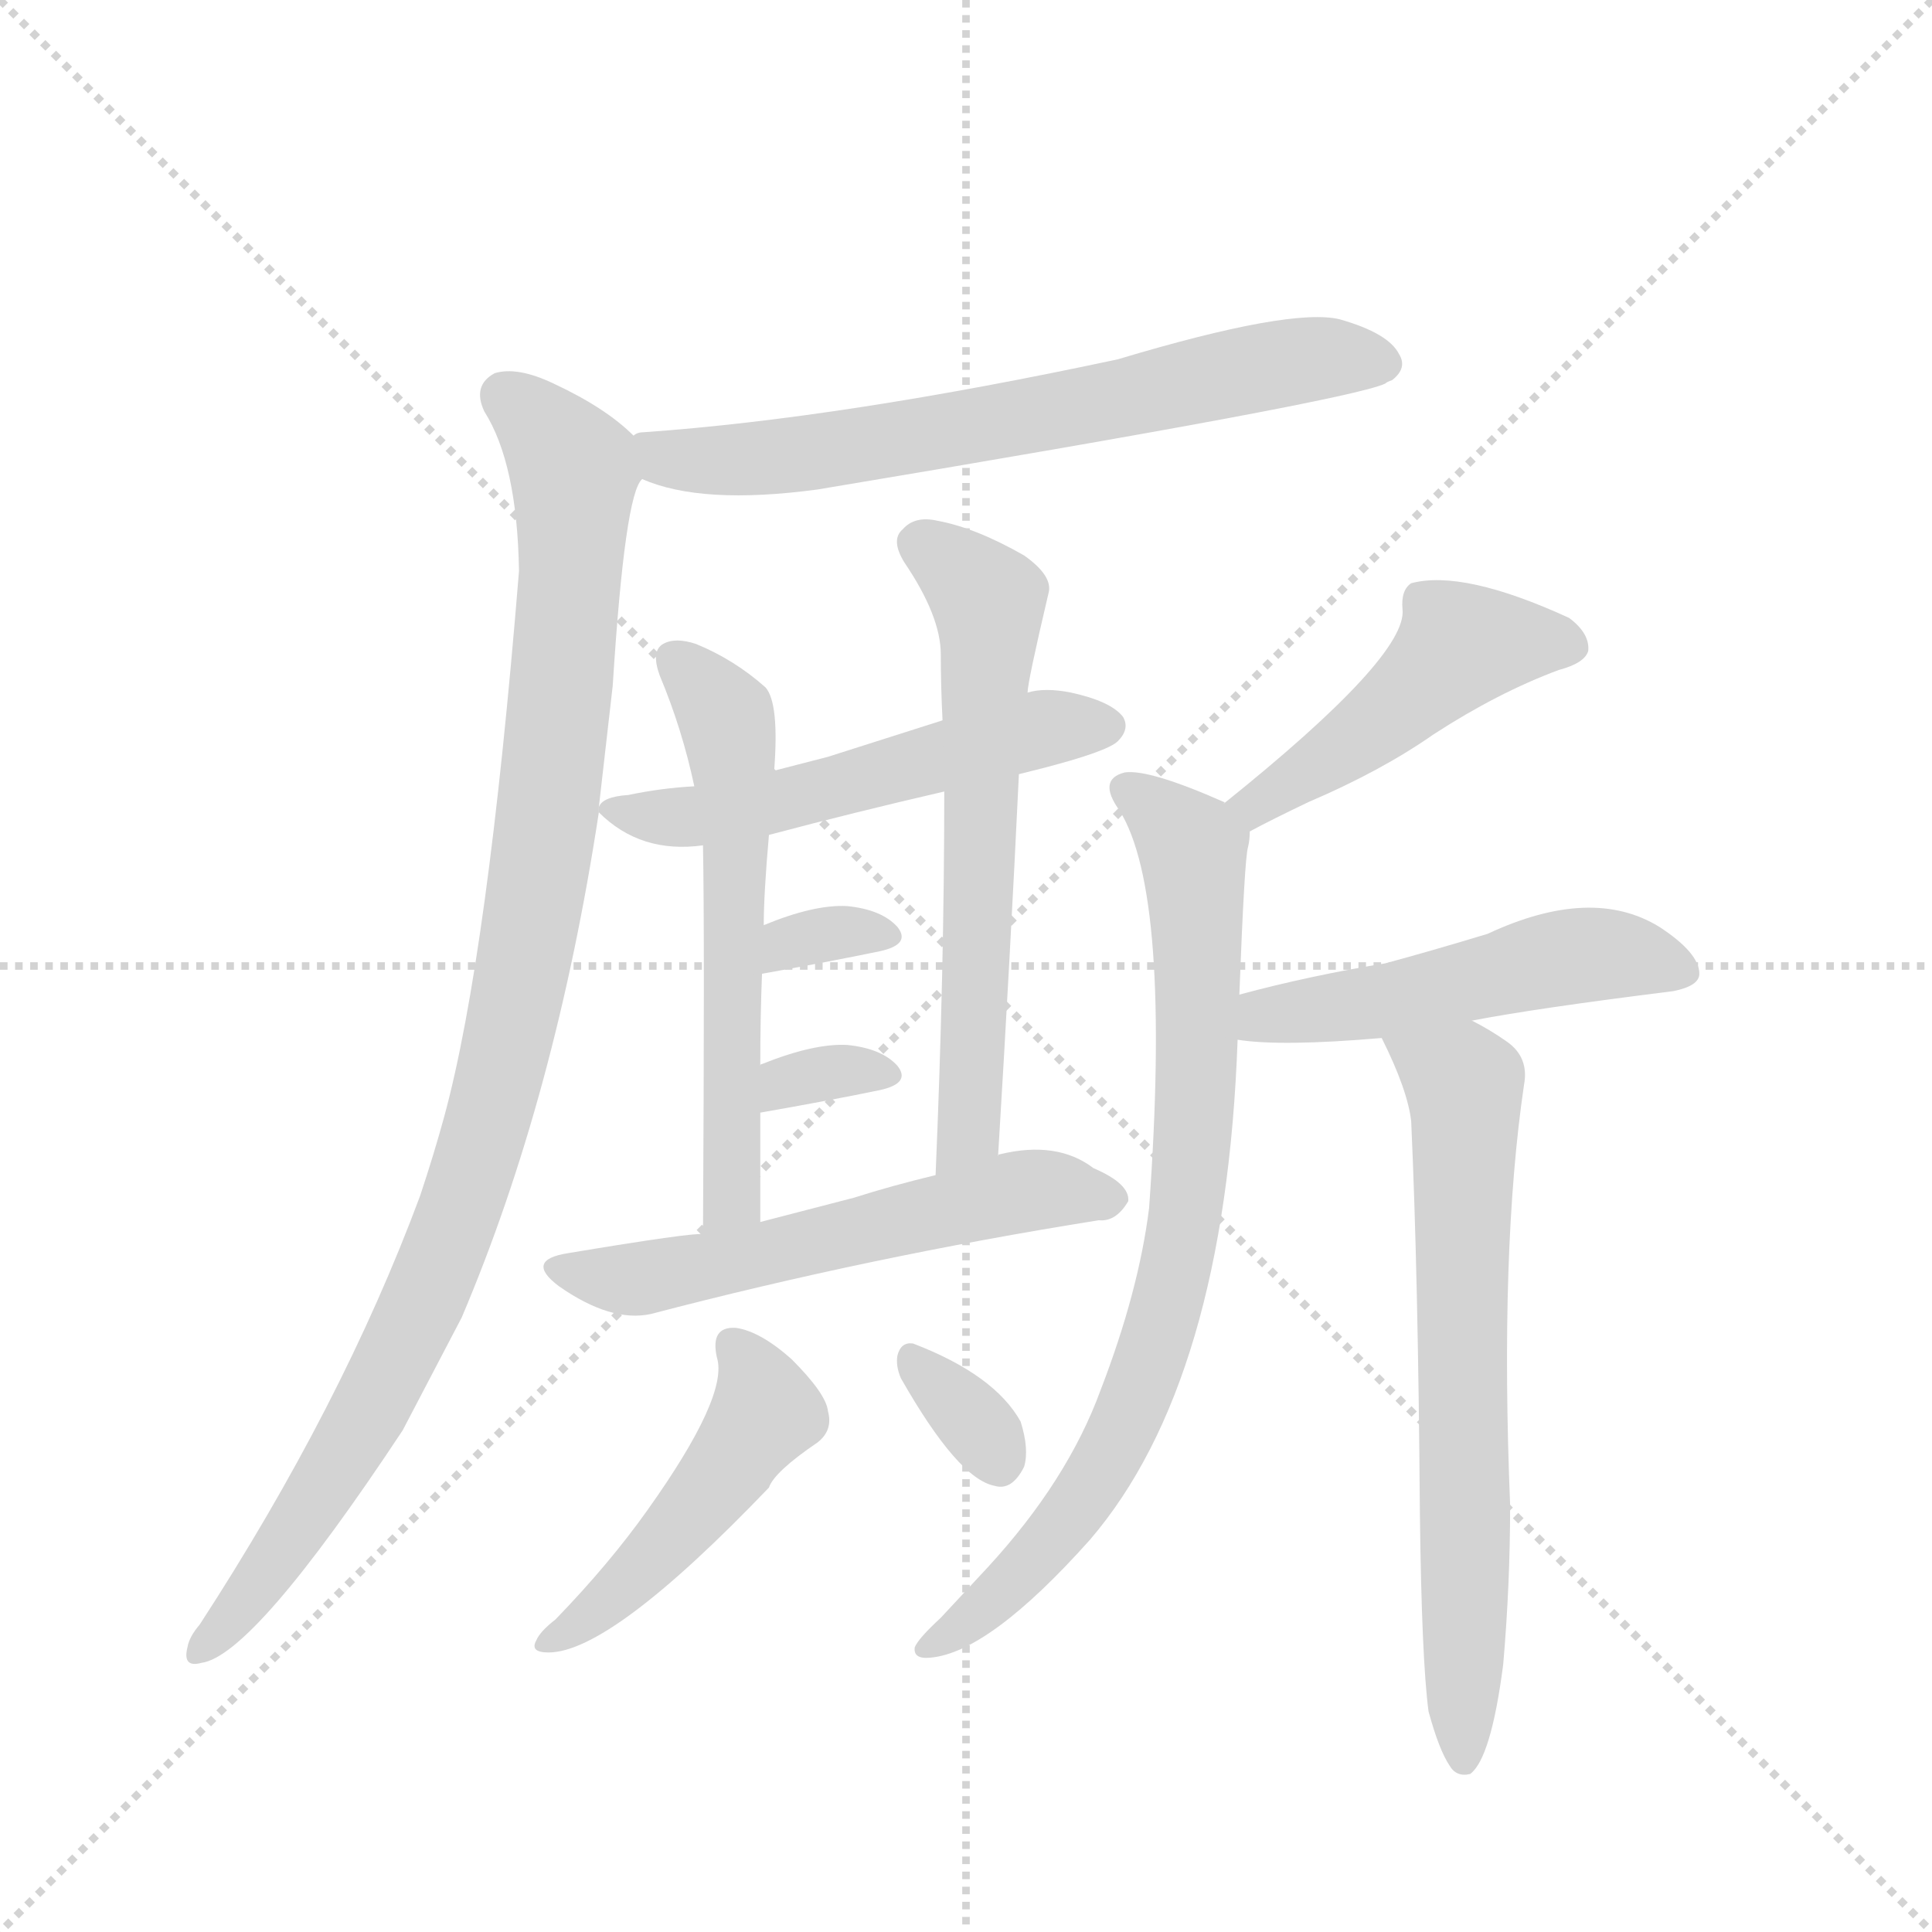 <svg version="1.1" viewBox="0 0 1024 1024" xmlns="http://www.w3.org/2000/svg">
  <g stroke="lightgray" stroke-dasharray="1,1" stroke-width="1" transform="scale(4, 4)">
    <line x1="0" y1="0" x2="256" y2="256"></line>
    <line x1="256" y1="0" x2="0" y2="256"></line>
    <line x1="128" y1="0" x2="128" y2="256"></line>
    <line x1="0" y1="128" x2="256" y2="128"></line>
  </g>
  <g transform="scale(0.92, -0.92) translate(60, -900)">
    <style type="text/css">
      
        @keyframes keyframes0 {
          from {
            stroke: blue;
            stroke-dashoffset: 687;
            stroke-width: 128;
          }
          69% {
            animation-timing-function: step-end;
            stroke: blue;
            stroke-dashoffset: 0;
            stroke-width: 128;
          }
          to {
            stroke: black;
            stroke-width: 1024;
          }
        }
        #make-me-a-hanzi-animation-0 {
          animation: keyframes0 0.809s both;
          animation-delay: 0s;
          animation-timing-function: linear;
        }
      
        @keyframes keyframes1 {
          from {
            stroke: blue;
            stroke-dashoffset: 1043;
            stroke-width: 128;
          }
          77% {
            animation-timing-function: step-end;
            stroke: blue;
            stroke-dashoffset: 0;
            stroke-width: 128;
          }
          to {
            stroke: black;
            stroke-width: 1024;
          }
        }
        #make-me-a-hanzi-animation-1 {
          animation: keyframes1 1.099s both;
          animation-delay: 0.809s;
          animation-timing-function: linear;
        }
      
        @keyframes keyframes2 {
          from {
            stroke: blue;
            stroke-dashoffset: 549;
            stroke-width: 128;
          }
          64% {
            animation-timing-function: step-end;
            stroke: blue;
            stroke-dashoffset: 0;
            stroke-width: 128;
          }
          to {
            stroke: black;
            stroke-width: 1024;
          }
        }
        #make-me-a-hanzi-animation-2 {
          animation: keyframes2 0.697s both;
          animation-delay: 1.908s;
          animation-timing-function: linear;
        }
      
        @keyframes keyframes3 {
          from {
            stroke: blue;
            stroke-dashoffset: 596;
            stroke-width: 128;
          }
          66% {
            animation-timing-function: step-end;
            stroke: blue;
            stroke-dashoffset: 0;
            stroke-width: 128;
          }
          to {
            stroke: black;
            stroke-width: 1024;
          }
        }
        #make-me-a-hanzi-animation-3 {
          animation: keyframes3 0.735s both;
          animation-delay: 2.605s;
          animation-timing-function: linear;
        }
      
        @keyframes keyframes4 {
          from {
            stroke: blue;
            stroke-dashoffset: 634;
            stroke-width: 128;
          }
          67% {
            animation-timing-function: step-end;
            stroke: blue;
            stroke-dashoffset: 0;
            stroke-width: 128;
          }
          to {
            stroke: black;
            stroke-width: 1024;
          }
        }
        #make-me-a-hanzi-animation-4 {
          animation: keyframes4 0.766s both;
          animation-delay: 3.34s;
          animation-timing-function: linear;
        }
      
        @keyframes keyframes5 {
          from {
            stroke: blue;
            stroke-dashoffset: 325;
            stroke-width: 128;
          }
          51% {
            animation-timing-function: step-end;
            stroke: blue;
            stroke-dashoffset: 0;
            stroke-width: 128;
          }
          to {
            stroke: black;
            stroke-width: 1024;
          }
        }
        #make-me-a-hanzi-animation-5 {
          animation: keyframes5 0.514s both;
          animation-delay: 4.106s;
          animation-timing-function: linear;
        }
      
        @keyframes keyframes6 {
          from {
            stroke: blue;
            stroke-dashoffset: 327;
            stroke-width: 128;
          }
          52% {
            animation-timing-function: step-end;
            stroke: blue;
            stroke-dashoffset: 0;
            stroke-width: 128;
          }
          to {
            stroke: black;
            stroke-width: 1024;
          }
        }
        #make-me-a-hanzi-animation-6 {
          animation: keyframes6 0.516s both;
          animation-delay: 4.62s;
          animation-timing-function: linear;
        }
      
        @keyframes keyframes7 {
          from {
            stroke: blue;
            stroke-dashoffset: 579;
            stroke-width: 128;
          }
          65% {
            animation-timing-function: step-end;
            stroke: blue;
            stroke-dashoffset: 0;
            stroke-width: 128;
          }
          to {
            stroke: black;
            stroke-width: 1024;
          }
        }
        #make-me-a-hanzi-animation-7 {
          animation: keyframes7 0.721s both;
          animation-delay: 5.136s;
          animation-timing-function: linear;
        }
      
        @keyframes keyframes8 {
          from {
            stroke: blue;
            stroke-dashoffset: 482;
            stroke-width: 128;
          }
          61% {
            animation-timing-function: step-end;
            stroke: blue;
            stroke-dashoffset: 0;
            stroke-width: 128;
          }
          to {
            stroke: black;
            stroke-width: 1024;
          }
        }
        #make-me-a-hanzi-animation-8 {
          animation: keyframes8 0.642s both;
          animation-delay: 5.857s;
          animation-timing-function: linear;
        }
      
        @keyframes keyframes9 {
          from {
            stroke: blue;
            stroke-dashoffset: 330;
            stroke-width: 128;
          }
          52% {
            animation-timing-function: step-end;
            stroke: blue;
            stroke-dashoffset: 0;
            stroke-width: 128;
          }
          to {
            stroke: black;
            stroke-width: 1024;
          }
        }
        #make-me-a-hanzi-animation-9 {
          animation: keyframes9 0.519s both;
          animation-delay: 6.5s;
          animation-timing-function: linear;
        }
      
        @keyframes keyframes10 {
          from {
            stroke: blue;
            stroke-dashoffset: 477;
            stroke-width: 128;
          }
          61% {
            animation-timing-function: step-end;
            stroke: blue;
            stroke-dashoffset: 0;
            stroke-width: 128;
          }
          to {
            stroke: black;
            stroke-width: 1024;
          }
        }
        #make-me-a-hanzi-animation-10 {
          animation: keyframes10 0.638s both;
          animation-delay: 7.018s;
          animation-timing-function: linear;
        }
      
        @keyframes keyframes11 {
          from {
            stroke: blue;
            stroke-dashoffset: 816;
            stroke-width: 128;
          }
          73% {
            animation-timing-function: step-end;
            stroke: blue;
            stroke-dashoffset: 0;
            stroke-width: 128;
          }
          to {
            stroke: black;
            stroke-width: 1024;
          }
        }
        #make-me-a-hanzi-animation-11 {
          animation: keyframes11 0.914s both;
          animation-delay: 7.656s;
          animation-timing-function: linear;
        }
      
        @keyframes keyframes12 {
          from {
            stroke: blue;
            stroke-dashoffset: 514;
            stroke-width: 128;
          }
          63% {
            animation-timing-function: step-end;
            stroke: blue;
            stroke-dashoffset: 0;
            stroke-width: 128;
          }
          to {
            stroke: black;
            stroke-width: 1024;
          }
        }
        #make-me-a-hanzi-animation-12 {
          animation: keyframes12 0.668s both;
          animation-delay: 8.57s;
          animation-timing-function: linear;
        }
      
        @keyframes keyframes13 {
          from {
            stroke: blue;
            stroke-dashoffset: 690;
            stroke-width: 128;
          }
          69% {
            animation-timing-function: step-end;
            stroke: blue;
            stroke-dashoffset: 0;
            stroke-width: 128;
          }
          to {
            stroke: black;
            stroke-width: 1024;
          }
        }
        #make-me-a-hanzi-animation-13 {
          animation: keyframes13 0.812s both;
          animation-delay: 9.239s;
          animation-timing-function: linear;
        }
      
    </style>
    
      <path d="M 310 624 Q 344 609 411 618 Q 717 669 738 679 Q 739 680 742 681 Q 751 688 746 696 Q 740 708 712 716 Q 684 723 584 693 Q 425 659 311 651 Q 307 651 305 649 C 276 643 282 634 310 624 Z" fill="lightgray"></path>
    
      <path d="M 305 649 Q 289 665 259 679 Q 238 689 225 685 Q 212 678 219 663 Q 238 633 239 571 Q 221 349 196 257 Q 190 235 182 211 Q 137 90 55 -36 Q 49 -43 48 -49 Q 45 -61 56 -58 Q 86 -54 172 76 L 206 141 Q 260 268 285 432 L 285 435 L 293 505 Q 300 616 310 624 C 315 641 315 641 305 649 Z" fill="lightgray"></path>
    
      <path d="M 285 432 Q 309 408 345 413 L 383 419 Q 432 432 484 444 L 527 454 L 539 457 Q 578 467 584 473 Q 591 480 587 487 Q 580 496 557 501 Q 542 504 532 501 L 483 485 L 417 464 L 386 456 L 340 447 Q 321 446 302 442 Q 287 441 285 435 L 285 432 Z" fill="lightgray"></path>
    
      <path d="M 345 413 Q 346 361 345 189 C 345 159 378 166 378 196 L 378 259 L 378 286 Q 378 314 379 339 L 380 367 Q 380 385 383 419 L 386 456 Q 389 495 381 504 Q 363 520 341 529 Q 329 533 322 529 Q 315 525 320 511 Q 333 480 340 447 L 345 413 Z" fill="lightgray"></path>
    
      <path d="M 515 234 Q 522 349 527 454 L 532 501 Q 532 507 544 558 Q 547 568 530 580 Q 502 596 480 600 Q 467 603 460 595 Q 453 589 461 576 Q 482 545 482 523 Q 482 505 483 485 L 484 444 Q 484 341 479 223 C 478 193 513 204 515 234 Z" fill="lightgray"></path>
    
      <path d="M 379 339 Q 418 346 447 352 Q 465 356 457 366 Q 448 376 428 378 Q 409 379 380 367 C 352 356 349 334 379 339 Z" fill="lightgray"></path>
    
      <path d="M 378 259 Q 418 266 447 272 Q 465 276 457 286 Q 448 296 428 298 Q 409 299 379 287 Q 378 287 378 286 C 353 269 348 254 378 259 Z" fill="lightgray"></path>
    
      <path d="M 345 189 Q 339 190 267 178 Q 242 174 262 159 Q 292 138 315 143 Q 441 176 573 197 Q 583 196 590 208 Q 591 218 570 227 Q 549 243 516 235 Q 515 235 515 234 L 479 223 Q 454 217 432 210 L 378 196 L 345 189 Z" fill="lightgray"></path>
    
      <path d="M 353 118 Q 360 96 313 30 Q 291 -1 260 -33 Q 251 -40 249 -45 Q 245 -52 256 -52 Q 292 -52 383 43 Q 386 52 411 69 Q 420 76 417 87 Q 416 97 396 117 Q 378 133 364 135 Q 349 136 353 118 Z" fill="lightgray"></path>
    
      <path d="M 459 106 Q 492 48 513 44 Q 523 41 530 55 Q 533 65 528 81 Q 513 108 466 126 Q 459 127 457 119 Q 456 113 459 106 Z" fill="lightgray"></path>
    
      <path d="M 660 421 Q 673 428 694 438 Q 736 456 766 477 Q 803 501 838 514 Q 853 518 855 525 Q 856 535 844 544 Q 783 572 753 564 Q 747 560 748 549 Q 751 522 645 437 C 622 418 633 407 660 421 Z" fill="lightgray"></path>
    
      <path d="M 654 327 Q 657 406 659 412 Q 660 416 660 421 C 661 429 661 429 645 437 Q 646 438 645 438 Q 602 457 588 455 Q 572 451 585 433 Q 615 385 602 204 Q 596 156 574 99 Q 555 47 509 -3 L 482 -32 Q 469 -44 467 -49 Q 466 -56 476 -55 Q 510 -52 568 13 Q 646 104 653 301 L 654 327 Z" fill="lightgray"></path>
    
      <path d="M 788 312 Q 824 319 904 329 Q 919 332 919 339 Q 919 351 896 366 Q 857 390 797 362 Q 764 352 738 345 Q 695 338 654 327 C 625 319 623 305 653 301 Q 678 297 736 302 L 788 312 Z" fill="lightgray"></path>
    
      <path d="M 763 -86 Q 769 -108 775 -117 Q 779 -124 787 -122 Q 799 -113 806 -59 Q 810 -13 810 33 Q 804 180 818 275 Q 821 291 808 300 Q 798 307 788 312 C 762 327 723 329 736 302 Q 751 272 753 254 Q 757 166 758 29 Q 759 -56 763 -86 Z" fill="lightgray"></path>
    
    
      <clipPath id="make-me-a-hanzi-clip-0">
        <path d="M 310 624 Q 344 609 411 618 Q 717 669 738 679 Q 739 680 742 681 Q 751 688 746 696 Q 740 708 712 716 Q 684 723 584 693 Q 425 659 311 651 Q 307 651 305 649 C 276 643 282 634 310 624 Z"></path>
      </clipPath>
      <path clip-path="url(#make-me-a-hanzi-clip-0)" d="M 310 644 L 341 634 L 422 639 L 692 693 L 734 691" fill="none" id="make-me-a-hanzi-animation-0" stroke-dasharray="559 1118" stroke-linecap="round"></path>
    
      <clipPath id="make-me-a-hanzi-clip-1">
        <path d="M 305 649 Q 289 665 259 679 Q 238 689 225 685 Q 212 678 219 663 Q 238 633 239 571 Q 221 349 196 257 Q 190 235 182 211 Q 137 90 55 -36 Q 49 -43 48 -49 Q 45 -61 56 -58 Q 86 -54 172 76 L 206 141 Q 260 268 285 432 L 285 435 L 293 505 Q 300 616 310 624 C 315 641 315 641 305 649 Z"></path>
      </clipPath>
      <path clip-path="url(#make-me-a-hanzi-clip-1)" d="M 231 672 L 271 629 L 253 411 L 229 284 L 202 196 L 148 77 L 85 -18 L 56 -50" fill="none" id="make-me-a-hanzi-animation-1" stroke-dasharray="915 1830" stroke-linecap="round"></path>
    
      <clipPath id="make-me-a-hanzi-clip-2">
        <path d="M 285 432 Q 309 408 345 413 L 383 419 Q 432 432 484 444 L 527 454 L 539 457 Q 578 467 584 473 Q 591 480 587 487 Q 580 496 557 501 Q 542 504 532 501 L 483 485 L 417 464 L 386 456 L 340 447 Q 321 446 302 442 Q 287 441 285 435 L 285 432 Z"></path>
      </clipPath>
      <path clip-path="url(#make-me-a-hanzi-clip-2)" d="M 291 434 L 335 429 L 386 437 L 533 479 L 577 482" fill="none" id="make-me-a-hanzi-animation-2" stroke-dasharray="421 842" stroke-linecap="round"></path>
    
      <clipPath id="make-me-a-hanzi-clip-3">
        <path d="M 345 413 Q 346 361 345 189 C 345 159 378 166 378 196 L 378 259 L 378 286 Q 378 314 379 339 L 380 367 Q 380 385 383 419 L 386 456 Q 389 495 381 504 Q 363 520 341 529 Q 329 533 322 529 Q 315 525 320 511 Q 333 480 340 447 L 345 413 Z"></path>
      </clipPath>
      <path clip-path="url(#make-me-a-hanzi-clip-3)" d="M 328 521 L 358 487 L 363 452 L 362 209 L 348 200" fill="none" id="make-me-a-hanzi-animation-3" stroke-dasharray="468 936" stroke-linecap="round"></path>
    
      <clipPath id="make-me-a-hanzi-clip-4">
        <path d="M 515 234 Q 522 349 527 454 L 532 501 Q 532 507 544 558 Q 547 568 530 580 Q 502 596 480 600 Q 467 603 460 595 Q 453 589 461 576 Q 482 545 482 523 Q 482 505 483 485 L 484 444 Q 484 341 479 223 C 478 193 513 204 515 234 Z"></path>
      </clipPath>
      <path clip-path="url(#make-me-a-hanzi-clip-4)" d="M 471 586 L 490 574 L 510 550 L 499 260 L 493 240 L 483 231" fill="none" id="make-me-a-hanzi-animation-4" stroke-dasharray="506 1012" stroke-linecap="round"></path>
    
      <clipPath id="make-me-a-hanzi-clip-5">
        <path d="M 379 339 Q 418 346 447 352 Q 465 356 457 366 Q 448 376 428 378 Q 409 379 380 367 C 352 356 349 334 379 339 Z"></path>
      </clipPath>
      <path clip-path="url(#make-me-a-hanzi-clip-5)" d="M 386 346 L 404 360 L 450 360" fill="none" id="make-me-a-hanzi-animation-5" stroke-dasharray="197 394" stroke-linecap="round"></path>
    
      <clipPath id="make-me-a-hanzi-clip-6">
        <path d="M 378 259 Q 418 266 447 272 Q 465 276 457 286 Q 448 296 428 298 Q 409 299 379 287 Q 378 287 378 286 C 353 269 348 254 378 259 Z"></path>
      </clipPath>
      <path clip-path="url(#make-me-a-hanzi-clip-6)" d="M 385 266 L 393 277 L 404 280 L 450 280" fill="none" id="make-me-a-hanzi-animation-6" stroke-dasharray="199 398" stroke-linecap="round"></path>
    
      <clipPath id="make-me-a-hanzi-clip-7">
        <path d="M 345 189 Q 339 190 267 178 Q 242 174 262 159 Q 292 138 315 143 Q 441 176 573 197 Q 583 196 590 208 Q 591 218 570 227 Q 549 243 516 235 Q 515 235 515 234 L 479 223 Q 454 217 432 210 L 378 196 L 345 189 Z"></path>
      </clipPath>
      <path clip-path="url(#make-me-a-hanzi-clip-7)" d="M 263 169 L 317 164 L 538 215 L 580 209" fill="none" id="make-me-a-hanzi-animation-7" stroke-dasharray="451 902" stroke-linecap="round"></path>
    
      <clipPath id="make-me-a-hanzi-clip-8">
        <path d="M 353 118 Q 360 96 313 30 Q 291 -1 260 -33 Q 251 -40 249 -45 Q 245 -52 256 -52 Q 292 -52 383 43 Q 386 52 411 69 Q 420 76 417 87 Q 416 97 396 117 Q 378 133 364 135 Q 349 136 353 118 Z"></path>
      </clipPath>
      <path clip-path="url(#make-me-a-hanzi-clip-8)" d="M 362 124 L 377 103 L 381 86 L 315 1 L 282 -30 L 256 -45" fill="none" id="make-me-a-hanzi-animation-8" stroke-dasharray="354 708" stroke-linecap="round"></path>
    
      <clipPath id="make-me-a-hanzi-clip-9">
        <path d="M 459 106 Q 492 48 513 44 Q 523 41 530 55 Q 533 65 528 81 Q 513 108 466 126 Q 459 127 457 119 Q 456 113 459 106 Z"></path>
      </clipPath>
      <path clip-path="url(#make-me-a-hanzi-clip-9)" d="M 468 114 L 516 58" fill="none" id="make-me-a-hanzi-animation-9" stroke-dasharray="202 404" stroke-linecap="round"></path>
    
      <clipPath id="make-me-a-hanzi-clip-10">
        <path d="M 660 421 Q 673 428 694 438 Q 736 456 766 477 Q 803 501 838 514 Q 853 518 855 525 Q 856 535 844 544 Q 783 572 753 564 Q 747 560 748 549 Q 751 522 645 437 C 622 418 633 407 660 421 Z"></path>
      </clipPath>
      <path clip-path="url(#make-me-a-hanzi-clip-10)" d="M 845 528 L 807 531 L 780 526 L 728 479 L 663 439 L 661 430" fill="none" id="make-me-a-hanzi-animation-10" stroke-dasharray="349 698" stroke-linecap="round"></path>
    
      <clipPath id="make-me-a-hanzi-clip-11">
        <path d="M 654 327 Q 657 406 659 412 Q 660 416 660 421 C 661 429 661 429 645 437 Q 646 438 645 438 Q 602 457 588 455 Q 572 451 585 433 Q 615 385 602 204 Q 596 156 574 99 Q 555 47 509 -3 L 482 -32 Q 469 -44 467 -49 Q 466 -56 476 -55 Q 510 -52 568 13 Q 646 104 653 301 L 654 327 Z"></path>
      </clipPath>
      <path clip-path="url(#make-me-a-hanzi-clip-11)" d="M 590 443 L 611 430 L 627 407 L 630 272 L 619 179 L 600 108 L 572 49 L 513 -21 L 474 -49" fill="none" id="make-me-a-hanzi-animation-11" stroke-dasharray="688 1376" stroke-linecap="round"></path>
    
      <clipPath id="make-me-a-hanzi-clip-12">
        <path d="M 788 312 Q 824 319 904 329 Q 919 332 919 339 Q 919 351 896 366 Q 857 390 797 362 Q 764 352 738 345 Q 695 338 654 327 C 625 319 623 305 653 301 Q 678 297 736 302 L 788 312 Z"></path>
      </clipPath>
      <path clip-path="url(#make-me-a-hanzi-clip-12)" d="M 658 307 L 678 316 L 739 323 L 853 350 L 910 341" fill="none" id="make-me-a-hanzi-animation-12" stroke-dasharray="386 772" stroke-linecap="round"></path>
    
      <clipPath id="make-me-a-hanzi-clip-13">
        <path d="M 763 -86 Q 769 -108 775 -117 Q 779 -124 787 -122 Q 799 -113 806 -59 Q 810 -13 810 33 Q 804 180 818 275 Q 821 291 808 300 Q 798 307 788 312 C 762 327 723 329 736 302 Q 751 272 753 254 Q 757 166 758 29 Q 759 -56 763 -86 Z"></path>
      </clipPath>
      <path clip-path="url(#make-me-a-hanzi-clip-13)" d="M 744 297 L 784 274 L 783 -114" fill="none" id="make-me-a-hanzi-animation-13" stroke-dasharray="562 1124" stroke-linecap="round"></path>
    
  </g>
</svg>